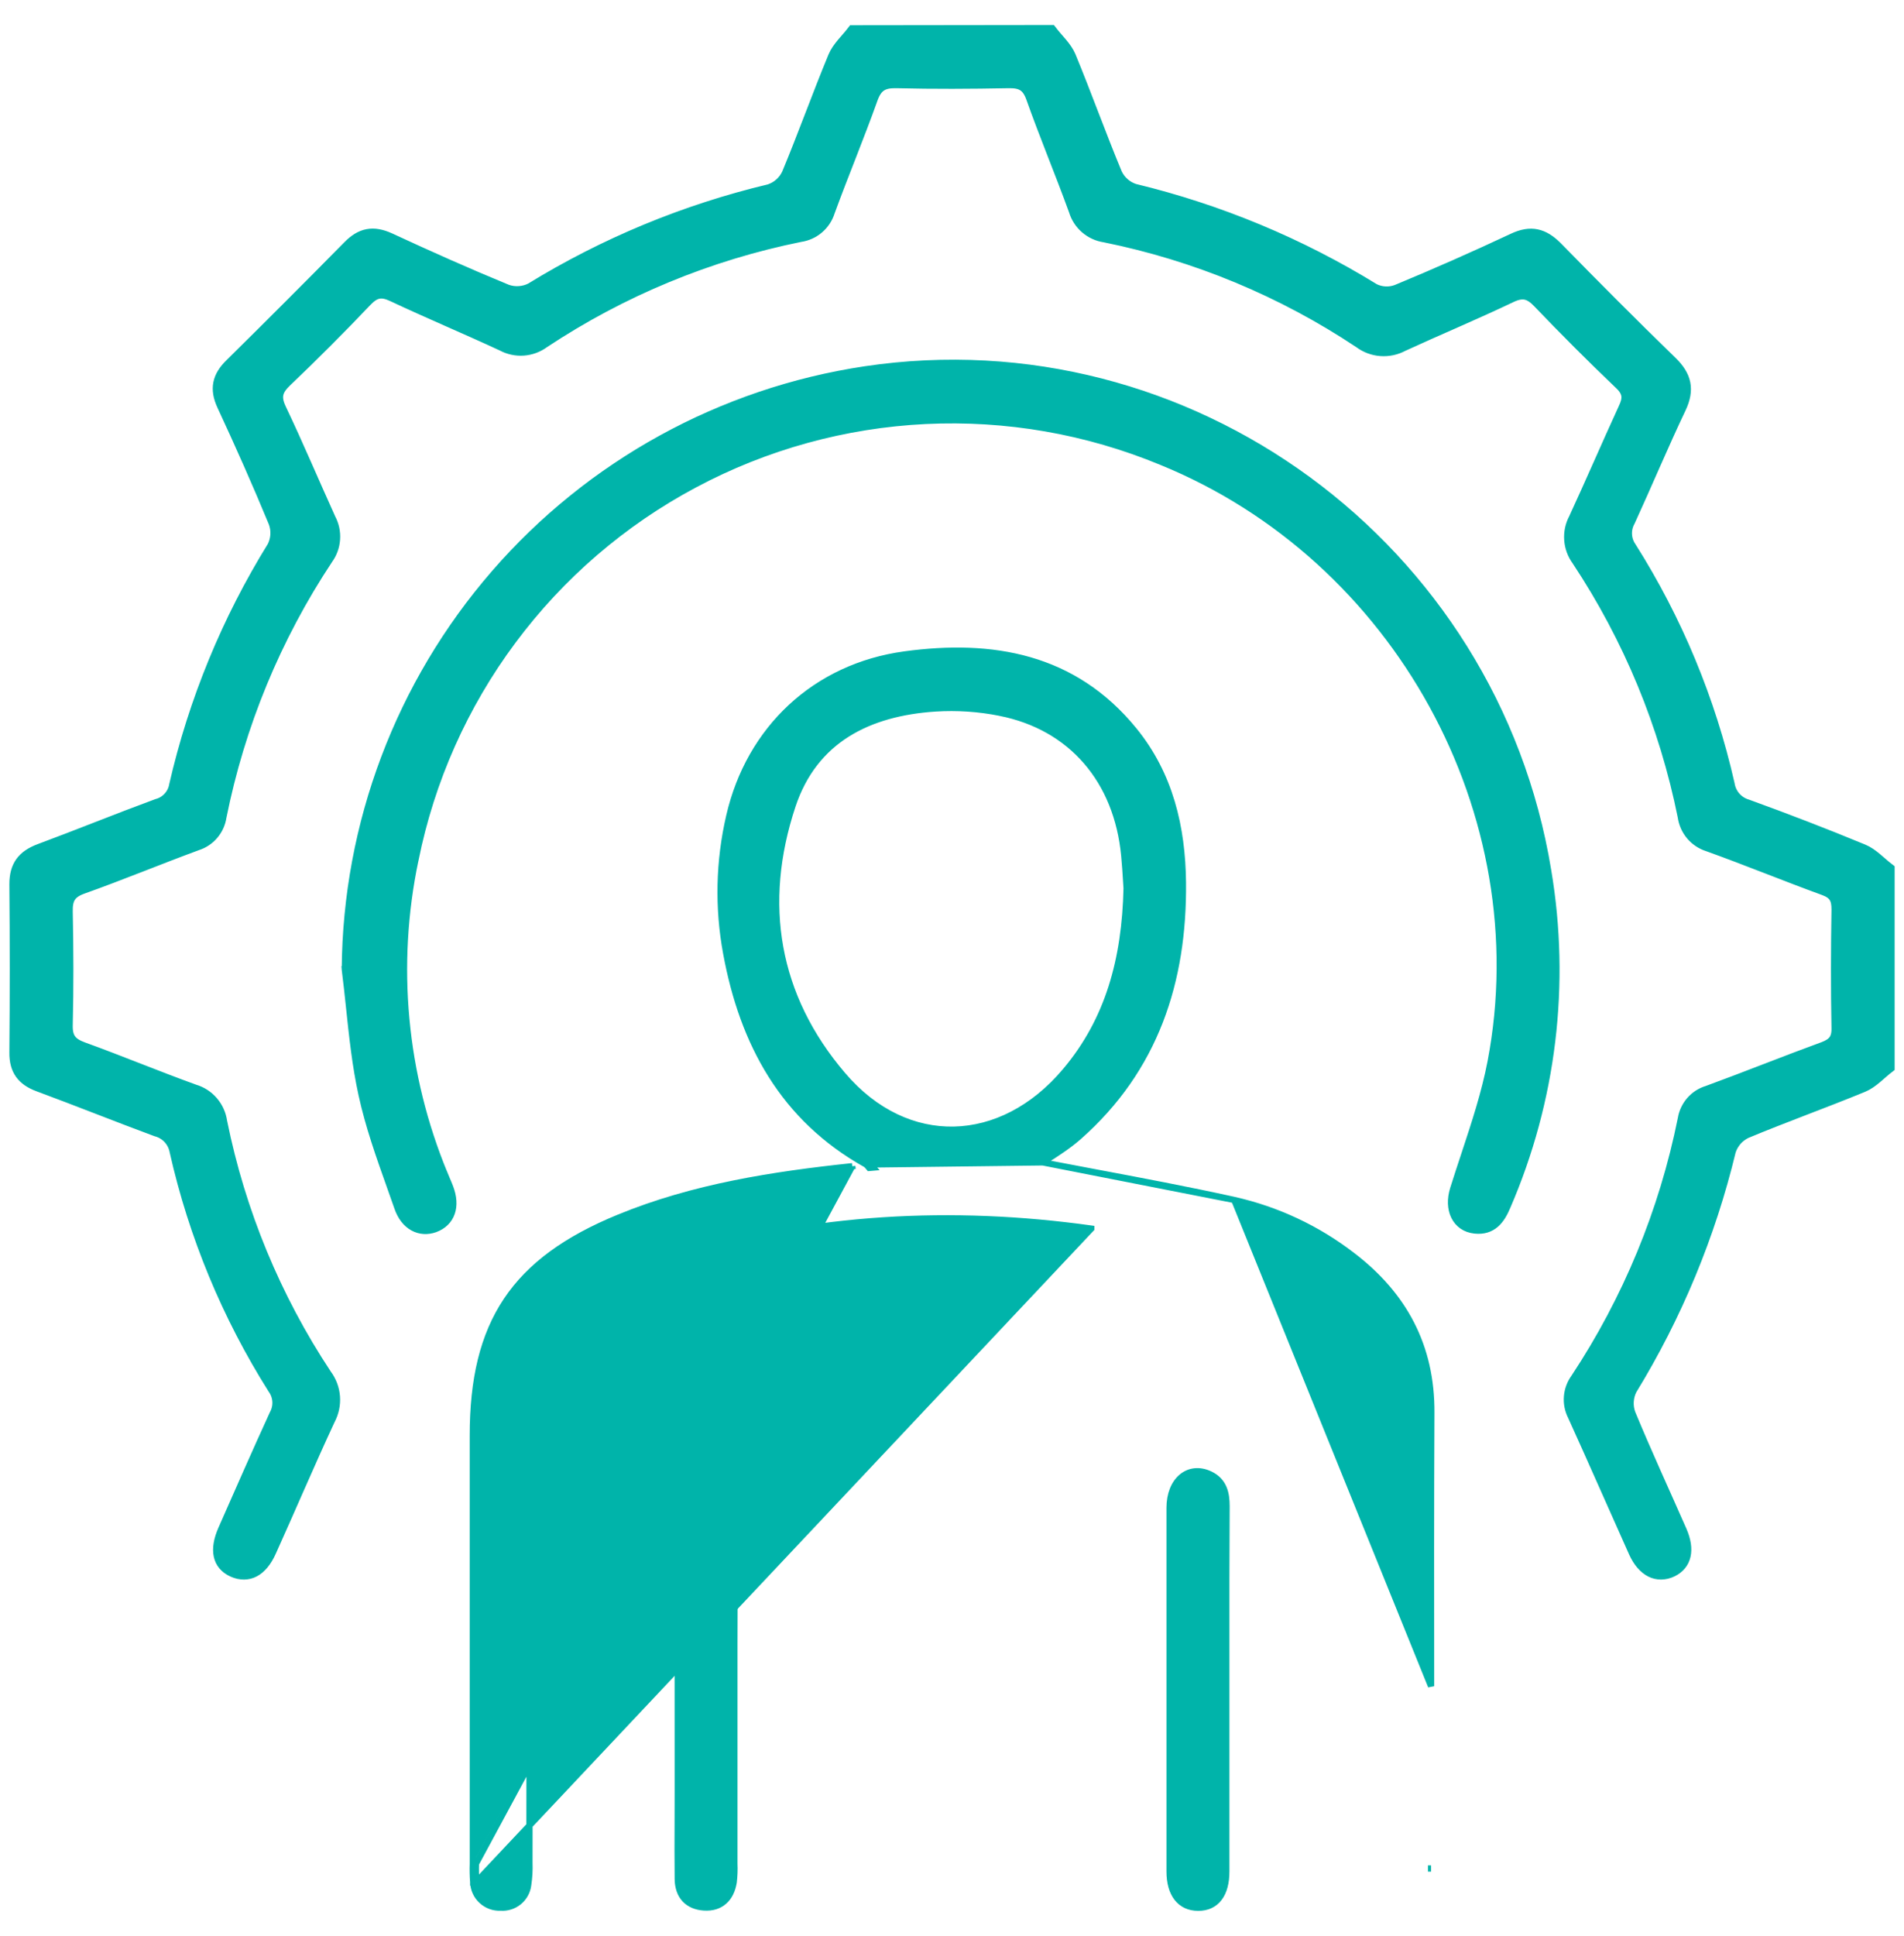 <svg width="61" height="62" viewBox="0 0 61 62" fill="none" xmlns="http://www.w3.org/2000/svg">
<mask id="path-1-outside-1_102_3542" maskUnits="userSpaceOnUse" x="-0.5" y="0" width="62" height="51" fill="black">
<rect fill="white" x="-0.5" width="62" height="51"/>
<path d="M33.665 1C33.87 1.27 34.145 1.513 34.272 1.817C34.784 3.058 35.237 4.325 35.753 5.567C35.81 5.689 35.891 5.797 35.992 5.886C36.092 5.975 36.21 6.042 36.337 6.084C39.05 6.739 41.643 7.818 44.02 9.281C44.134 9.336 44.258 9.368 44.385 9.373C44.512 9.379 44.638 9.359 44.757 9.314C46.014 8.793 47.261 8.243 48.497 7.663C49.043 7.409 49.435 7.506 49.855 7.922C51.069 9.163 52.294 10.394 53.539 11.602C53.997 12.047 54.097 12.472 53.821 13.058C53.252 14.255 52.741 15.477 52.189 16.681C52.114 16.815 52.078 16.966 52.086 17.119C52.094 17.272 52.145 17.419 52.233 17.544C53.704 19.87 54.767 22.431 55.375 25.116C55.4 25.276 55.469 25.425 55.576 25.547C55.683 25.668 55.823 25.756 55.978 25.8C57.228 26.254 58.458 26.727 59.681 27.233C59.986 27.358 60.228 27.633 60.5 27.84V34.168C60.228 34.376 59.986 34.652 59.681 34.779C58.439 35.291 57.17 35.743 55.931 36.26C55.81 36.319 55.701 36.401 55.612 36.502C55.524 36.604 55.456 36.722 55.414 36.851C54.764 39.548 53.695 42.127 52.246 44.493C52.185 44.614 52.15 44.747 52.142 44.883C52.134 45.019 52.154 45.154 52.2 45.282C52.722 46.543 53.294 47.782 53.844 49.032C54.106 49.632 54 50.087 53.566 50.301C53.097 50.527 52.647 50.301 52.375 49.699C51.721 48.241 51.08 46.776 50.421 45.324C50.327 45.142 50.287 44.937 50.303 44.733C50.319 44.529 50.392 44.333 50.513 44.168C52.185 41.64 53.353 38.812 53.95 35.84C53.983 35.638 54.072 35.449 54.207 35.294C54.341 35.14 54.517 35.027 54.713 34.968C55.963 34.511 57.186 34.016 58.43 33.562C58.742 33.443 58.884 33.29 58.877 32.927C58.852 31.658 58.856 30.388 58.877 29.119C58.877 28.776 58.781 28.601 58.447 28.477C57.197 28.021 55.975 27.518 54.73 27.071C54.526 27.007 54.344 26.887 54.206 26.724C54.068 26.561 53.979 26.362 53.949 26.15C53.359 23.216 52.205 20.424 50.55 17.93C50.412 17.742 50.329 17.518 50.313 17.285C50.296 17.052 50.346 16.819 50.457 16.613C50.997 15.446 51.502 14.269 52.043 13.092C52.199 12.769 52.199 12.549 51.911 12.281C51.022 11.431 50.151 10.562 49.3 9.672C49.016 9.375 48.788 9.308 48.399 9.494C47.255 10.041 46.084 10.527 44.935 11.056C44.721 11.171 44.478 11.222 44.236 11.204C43.993 11.186 43.761 11.099 43.566 10.953C41.089 9.304 38.314 8.152 35.397 7.563C35.175 7.531 34.967 7.436 34.798 7.29C34.628 7.144 34.504 6.952 34.44 6.738C34.001 5.528 33.503 4.341 33.072 3.128C32.926 2.716 32.708 2.616 32.301 2.625C31.111 2.648 29.919 2.655 28.728 2.625C28.291 2.614 28.073 2.734 27.922 3.161C27.489 4.373 26.992 5.561 26.55 6.769C26.487 6.973 26.367 7.154 26.205 7.292C26.043 7.431 25.844 7.52 25.633 7.55C22.7 8.142 19.909 9.296 17.415 10.95C17.227 11.089 17.003 11.172 16.77 11.189C16.537 11.205 16.303 11.155 16.098 11.044C14.931 10.502 13.743 10.005 12.578 9.458C12.217 9.288 11.998 9.339 11.723 9.627C10.889 10.504 10.034 11.361 9.156 12.197C8.862 12.478 8.784 12.703 8.971 13.097C9.526 14.261 10.026 15.45 10.559 16.625C10.665 16.823 10.712 17.047 10.696 17.27C10.681 17.494 10.602 17.708 10.47 17.889C8.807 20.398 7.648 23.206 7.057 26.157C7.027 26.359 6.94 26.549 6.807 26.705C6.674 26.861 6.5 26.976 6.304 27.038C5.078 27.489 3.872 27.991 2.64 28.429C2.233 28.574 2.122 28.785 2.131 29.194C2.156 30.405 2.161 31.618 2.131 32.827C2.119 33.26 2.278 33.437 2.666 33.576C3.856 34.007 5.026 34.496 6.218 34.926C6.442 34.992 6.642 35.12 6.794 35.297C6.947 35.474 7.045 35.69 7.078 35.921C7.662 38.816 8.801 41.572 10.431 44.035C10.583 44.237 10.674 44.478 10.693 44.73C10.712 44.981 10.658 45.233 10.539 45.456C9.89 46.852 9.289 48.268 8.654 49.674C8.375 50.299 7.948 50.521 7.473 50.31C6.998 50.099 6.904 49.635 7.182 49.002C7.726 47.771 8.265 46.538 8.826 45.315C8.9 45.181 8.934 45.029 8.925 44.877C8.915 44.724 8.863 44.578 8.773 44.454C7.302 42.123 6.24 39.558 5.633 36.869C5.604 36.709 5.53 36.56 5.42 36.44C5.309 36.321 5.166 36.236 5.008 36.196C3.745 35.727 2.498 35.227 1.237 34.76C0.73 34.572 0.495 34.26 0.5 33.708C0.516 31.912 0.516 30.115 0.5 28.318C0.5 27.741 0.737 27.425 1.269 27.224C2.531 26.755 3.769 26.25 5.037 25.783C5.185 25.745 5.318 25.665 5.421 25.552C5.524 25.44 5.593 25.301 5.618 25.15C6.239 22.448 7.301 19.867 8.76 17.51C8.82 17.389 8.854 17.258 8.862 17.123C8.869 16.989 8.849 16.855 8.803 16.728C8.282 15.467 7.728 14.219 7.151 12.978C6.907 12.455 6.995 12.066 7.403 11.671C8.671 10.421 9.928 9.164 11.173 7.9C11.57 7.494 11.954 7.416 12.482 7.658C13.72 8.231 14.968 8.788 16.232 9.308C16.359 9.353 16.493 9.372 16.628 9.363C16.762 9.355 16.893 9.32 17.013 9.26C19.378 7.808 21.958 6.741 24.657 6.097C24.785 6.055 24.903 5.987 25.004 5.897C25.105 5.807 25.187 5.698 25.244 5.575C25.761 4.333 26.213 3.066 26.727 1.825C26.853 1.522 27.128 1.278 27.334 1.008L33.665 1Z"/>
</mask>
<path d="M33.665 1C33.87 1.27 34.145 1.513 34.272 1.817C34.784 3.058 35.237 4.325 35.753 5.567C35.81 5.689 35.891 5.797 35.992 5.886C36.092 5.975 36.21 6.042 36.337 6.084C39.05 6.739 41.643 7.818 44.02 9.281C44.134 9.336 44.258 9.368 44.385 9.373C44.512 9.379 44.638 9.359 44.757 9.314C46.014 8.793 47.261 8.243 48.497 7.663C49.043 7.409 49.435 7.506 49.855 7.922C51.069 9.163 52.294 10.394 53.539 11.602C53.997 12.047 54.097 12.472 53.821 13.058C53.252 14.255 52.741 15.477 52.189 16.681C52.114 16.815 52.078 16.966 52.086 17.119C52.094 17.272 52.145 17.419 52.233 17.544C53.704 19.87 54.767 22.431 55.375 25.116C55.4 25.276 55.469 25.425 55.576 25.547C55.683 25.668 55.823 25.756 55.978 25.8C57.228 26.254 58.458 26.727 59.681 27.233C59.986 27.358 60.228 27.633 60.5 27.84V34.168C60.228 34.376 59.986 34.652 59.681 34.779C58.439 35.291 57.17 35.743 55.931 36.26C55.81 36.319 55.701 36.401 55.612 36.502C55.524 36.604 55.456 36.722 55.414 36.851C54.764 39.548 53.695 42.127 52.246 44.493C52.185 44.614 52.15 44.747 52.142 44.883C52.134 45.019 52.154 45.154 52.2 45.282C52.722 46.543 53.294 47.782 53.844 49.032C54.106 49.632 54 50.087 53.566 50.301C53.097 50.527 52.647 50.301 52.375 49.699C51.721 48.241 51.08 46.776 50.421 45.324C50.327 45.142 50.287 44.937 50.303 44.733C50.319 44.529 50.392 44.333 50.513 44.168C52.185 41.64 53.353 38.812 53.95 35.84C53.983 35.638 54.072 35.449 54.207 35.294C54.341 35.14 54.517 35.027 54.713 34.968C55.963 34.511 57.186 34.016 58.43 33.562C58.742 33.443 58.884 33.29 58.877 32.927C58.852 31.658 58.856 30.388 58.877 29.119C58.877 28.776 58.781 28.601 58.447 28.477C57.197 28.021 55.975 27.518 54.73 27.071C54.526 27.007 54.344 26.887 54.206 26.724C54.068 26.561 53.979 26.362 53.949 26.15C53.359 23.216 52.205 20.424 50.55 17.93C50.412 17.742 50.329 17.518 50.313 17.285C50.296 17.052 50.346 16.819 50.457 16.613C50.997 15.446 51.502 14.269 52.043 13.092C52.199 12.769 52.199 12.549 51.911 12.281C51.022 11.431 50.151 10.562 49.3 9.672C49.016 9.375 48.788 9.308 48.399 9.494C47.255 10.041 46.084 10.527 44.935 11.056C44.721 11.171 44.478 11.222 44.236 11.204C43.993 11.186 43.761 11.099 43.566 10.953C41.089 9.304 38.314 8.152 35.397 7.563C35.175 7.531 34.967 7.436 34.798 7.29C34.628 7.144 34.504 6.952 34.44 6.738C34.001 5.528 33.503 4.341 33.072 3.128C32.926 2.716 32.708 2.616 32.301 2.625C31.111 2.648 29.919 2.655 28.728 2.625C28.291 2.614 28.073 2.734 27.922 3.161C27.489 4.373 26.992 5.561 26.55 6.769C26.487 6.973 26.367 7.154 26.205 7.292C26.043 7.431 25.844 7.52 25.633 7.55C22.7 8.142 19.909 9.296 17.415 10.95C17.227 11.089 17.003 11.172 16.77 11.189C16.537 11.205 16.303 11.155 16.098 11.044C14.931 10.502 13.743 10.005 12.578 9.458C12.217 9.288 11.998 9.339 11.723 9.627C10.889 10.504 10.034 11.361 9.156 12.197C8.862 12.478 8.784 12.703 8.971 13.097C9.526 14.261 10.026 15.45 10.559 16.625C10.665 16.823 10.712 17.047 10.696 17.27C10.681 17.494 10.602 17.708 10.47 17.889C8.807 20.398 7.648 23.206 7.057 26.157C7.027 26.359 6.94 26.549 6.807 26.705C6.674 26.861 6.5 26.976 6.304 27.038C5.078 27.489 3.872 27.991 2.64 28.429C2.233 28.574 2.122 28.785 2.131 29.194C2.156 30.405 2.161 31.618 2.131 32.827C2.119 33.26 2.278 33.437 2.666 33.576C3.856 34.007 5.026 34.496 6.218 34.926C6.442 34.992 6.642 35.12 6.794 35.297C6.947 35.474 7.045 35.69 7.078 35.921C7.662 38.816 8.801 41.572 10.431 44.035C10.583 44.237 10.674 44.478 10.693 44.73C10.712 44.981 10.658 45.233 10.539 45.456C9.89 46.852 9.289 48.268 8.654 49.674C8.375 50.299 7.948 50.521 7.473 50.31C6.998 50.099 6.904 49.635 7.182 49.002C7.726 47.771 8.265 46.538 8.826 45.315C8.9 45.181 8.934 45.029 8.925 44.877C8.915 44.724 8.863 44.578 8.773 44.454C7.302 42.123 6.24 39.558 5.633 36.869C5.604 36.709 5.53 36.56 5.42 36.44C5.309 36.321 5.166 36.236 5.008 36.196C3.745 35.727 2.498 35.227 1.237 34.76C0.73 34.572 0.495 34.26 0.5 33.708C0.516 31.912 0.516 30.115 0.5 28.318C0.5 27.741 0.737 27.425 1.269 27.224C2.531 26.755 3.769 26.25 5.037 25.783C5.185 25.745 5.318 25.665 5.421 25.552C5.524 25.44 5.593 25.301 5.618 25.15C6.239 22.448 7.301 19.867 8.76 17.51C8.82 17.389 8.854 17.258 8.862 17.123C8.869 16.989 8.849 16.855 8.803 16.728C8.282 15.467 7.728 14.219 7.151 12.978C6.907 12.455 6.995 12.066 7.403 11.671C8.671 10.421 9.928 9.164 11.173 7.9C11.57 7.494 11.954 7.416 12.482 7.658C13.72 8.231 14.968 8.788 16.232 9.308C16.359 9.353 16.493 9.372 16.628 9.363C16.762 9.355 16.893 9.32 17.013 9.26C19.378 7.808 21.958 6.741 24.657 6.097C24.785 6.055 24.903 5.987 25.004 5.897C25.105 5.807 25.187 5.698 25.244 5.575C25.761 4.333 26.213 3.066 26.727 1.825C26.853 1.522 27.128 1.278 27.334 1.008L33.665 1Z" fill="#00B4AA"/>
<path d="M33.665 1C33.87 1.27 34.145 1.513 34.272 1.817C34.784 3.058 35.237 4.325 35.753 5.567C35.81 5.689 35.891 5.797 35.992 5.886C36.092 5.975 36.21 6.042 36.337 6.084C39.05 6.739 41.643 7.818 44.02 9.281C44.134 9.336 44.258 9.368 44.385 9.373C44.512 9.379 44.638 9.359 44.757 9.314C46.014 8.793 47.261 8.243 48.497 7.663C49.043 7.409 49.435 7.506 49.855 7.922C51.069 9.163 52.294 10.394 53.539 11.602C53.997 12.047 54.097 12.472 53.821 13.058C53.252 14.255 52.741 15.477 52.189 16.681C52.114 16.815 52.078 16.966 52.086 17.119C52.094 17.272 52.145 17.419 52.233 17.544C53.704 19.87 54.767 22.431 55.375 25.116C55.4 25.276 55.469 25.425 55.576 25.547C55.683 25.668 55.823 25.756 55.978 25.8C57.228 26.254 58.458 26.727 59.681 27.233C59.986 27.358 60.228 27.633 60.5 27.84V34.168C60.228 34.376 59.986 34.652 59.681 34.779C58.439 35.291 57.17 35.743 55.931 36.26C55.81 36.319 55.701 36.401 55.612 36.502C55.524 36.604 55.456 36.722 55.414 36.851C54.764 39.548 53.695 42.127 52.246 44.493C52.185 44.614 52.15 44.747 52.142 44.883C52.134 45.019 52.154 45.154 52.2 45.282C52.722 46.543 53.294 47.782 53.844 49.032C54.106 49.632 54 50.087 53.566 50.301C53.097 50.527 52.647 50.301 52.375 49.699C51.721 48.241 51.08 46.776 50.421 45.324C50.327 45.142 50.287 44.937 50.303 44.733C50.319 44.529 50.392 44.333 50.513 44.168C52.185 41.64 53.353 38.812 53.95 35.84C53.983 35.638 54.072 35.449 54.207 35.294C54.341 35.14 54.517 35.027 54.713 34.968C55.963 34.511 57.186 34.016 58.43 33.562C58.742 33.443 58.884 33.29 58.877 32.927C58.852 31.658 58.856 30.388 58.877 29.119C58.877 28.776 58.781 28.601 58.447 28.477C57.197 28.021 55.975 27.518 54.73 27.071C54.526 27.007 54.344 26.887 54.206 26.724C54.068 26.561 53.979 26.362 53.949 26.15C53.359 23.216 52.205 20.424 50.55 17.93C50.412 17.742 50.329 17.518 50.313 17.285C50.296 17.052 50.346 16.819 50.457 16.613C50.997 15.446 51.502 14.269 52.043 13.092C52.199 12.769 52.199 12.549 51.911 12.281C51.022 11.431 50.151 10.562 49.3 9.672C49.016 9.375 48.788 9.308 48.399 9.494C47.255 10.041 46.084 10.527 44.935 11.056C44.721 11.171 44.478 11.222 44.236 11.204C43.993 11.186 43.761 11.099 43.566 10.953C41.089 9.304 38.314 8.152 35.397 7.563C35.175 7.531 34.967 7.436 34.798 7.29C34.628 7.144 34.504 6.952 34.44 6.738C34.001 5.528 33.503 4.341 33.072 3.128C32.926 2.716 32.708 2.616 32.301 2.625C31.111 2.648 29.919 2.655 28.728 2.625C28.291 2.614 28.073 2.734 27.922 3.161C27.489 4.373 26.992 5.561 26.55 6.769C26.487 6.973 26.367 7.154 26.205 7.292C26.043 7.431 25.844 7.52 25.633 7.55C22.7 8.142 19.909 9.296 17.415 10.95C17.227 11.089 17.003 11.172 16.77 11.189C16.537 11.205 16.303 11.155 16.098 11.044C14.931 10.502 13.743 10.005 12.578 9.458C12.217 9.288 11.998 9.339 11.723 9.627C10.889 10.504 10.034 11.361 9.156 12.197C8.862 12.478 8.784 12.703 8.971 13.097C9.526 14.261 10.026 15.45 10.559 16.625C10.665 16.823 10.712 17.047 10.696 17.27C10.681 17.494 10.602 17.708 10.47 17.889C8.807 20.398 7.648 23.206 7.057 26.157C7.027 26.359 6.94 26.549 6.807 26.705C6.674 26.861 6.5 26.976 6.304 27.038C5.078 27.489 3.872 27.991 2.64 28.429C2.233 28.574 2.122 28.785 2.131 29.194C2.156 30.405 2.161 31.618 2.131 32.827C2.119 33.26 2.278 33.437 2.666 33.576C3.856 34.007 5.026 34.496 6.218 34.926C6.442 34.992 6.642 35.12 6.794 35.297C6.947 35.474 7.045 35.69 7.078 35.921C7.662 38.816 8.801 41.572 10.431 44.035C10.583 44.237 10.674 44.478 10.693 44.73C10.712 44.981 10.658 45.233 10.539 45.456C9.89 46.852 9.289 48.268 8.654 49.674C8.375 50.299 7.948 50.521 7.473 50.31C6.998 50.099 6.904 49.635 7.182 49.002C7.726 47.771 8.265 46.538 8.826 45.315C8.9 45.181 8.934 45.029 8.925 44.877C8.915 44.724 8.863 44.578 8.773 44.454C7.302 42.123 6.24 39.558 5.633 36.869C5.604 36.709 5.53 36.56 5.42 36.44C5.309 36.321 5.166 36.236 5.008 36.196C3.745 35.727 2.498 35.227 1.237 34.76C0.73 34.572 0.495 34.26 0.5 33.708C0.516 31.912 0.516 30.115 0.5 28.318C0.5 27.741 0.737 27.425 1.269 27.224C2.531 26.755 3.769 26.25 5.037 25.783C5.185 25.745 5.318 25.665 5.421 25.552C5.524 25.44 5.593 25.301 5.618 25.15C6.239 22.448 7.301 19.867 8.76 17.51C8.82 17.389 8.854 17.258 8.862 17.123C8.869 16.989 8.849 16.855 8.803 16.728C8.282 15.467 7.728 14.219 7.151 12.978C6.907 12.455 6.995 12.066 7.403 11.671C8.671 10.421 9.928 9.164 11.173 7.9C11.57 7.494 11.954 7.416 12.482 7.658C13.72 8.231 14.968 8.788 16.232 9.308C16.359 9.353 16.493 9.372 16.628 9.363C16.762 9.355 16.893 9.32 17.013 9.26C19.378 7.808 21.958 6.741 24.657 6.097C24.785 6.055 24.903 5.987 25.004 5.897C25.105 5.807 25.187 5.698 25.244 5.575C25.761 4.333 26.213 3.066 26.727 1.825C26.853 1.522 27.128 1.278 27.334 1.008L33.665 1Z" stroke="#00B4AA" stroke-width="0.4" mask="url(#path-1-outside-1_102_3542)"/>
<path d="M39.543 38.429L39.543 38.43C40.915 38.739 42.203 39.343 43.318 40.201C44.98 41.468 45.871 43.113 45.857 45.25M39.543 38.429L45.849 54.002C45.846 51.084 45.843 48.167 45.857 45.25M39.543 38.429C38.039 38.098 36.522 37.813 35.021 37.531C34.48 37.429 33.942 37.328 33.407 37.225M39.543 38.429L33.407 37.225M45.857 45.25L45.757 45.249L45.857 45.25C45.857 45.25 45.857 45.25 45.857 45.25ZM15.16 60.275C15.164 60.386 15.189 60.496 15.235 60.598C15.281 60.7 15.348 60.793 15.431 60.869C15.513 60.945 15.61 61.004 15.716 61.043C15.82 61.08 15.93 61.097 16.04 61.092C16.251 61.107 16.46 61.04 16.624 60.906C16.789 60.77 16.896 60.576 16.922 60.364C16.957 60.128 16.971 59.888 16.962 59.649C16.962 58.459 16.964 57.269 16.966 56.078C16.973 52.505 16.979 48.93 16.951 45.355L16.951 45.354C16.934 43.675 17.608 42.413 18.973 41.554L18.974 41.553C19.831 41 20.759 40.564 21.733 40.257C26.066 38.963 30.493 38.723 34.962 39.346L34.962 39.347L15.26 60.27M15.16 60.275C15.16 60.274 15.16 60.273 15.16 60.272L15.26 60.27M15.16 60.275C15.16 60.276 15.16 60.277 15.16 60.278L15.26 60.27M15.16 60.275C15.145 60.078 15.141 59.88 15.148 59.682M15.26 60.27C15.245 60.075 15.241 59.879 15.248 59.684M15.148 59.682V59.684H15.248M15.148 59.682V45.971C15.148 44.177 15.474 42.775 16.227 41.648C16.98 40.521 18.152 39.681 19.819 38.996C22.22 38.009 24.756 37.619 27.305 37.348M15.148 59.682C15.148 59.681 15.148 59.681 15.148 59.68L15.248 59.684M15.248 59.684L27.305 37.348M33.407 37.225C33.462 37.189 33.518 37.153 33.575 37.115C33.893 36.91 34.248 36.68 34.56 36.405L34.56 36.405C37.011 34.241 37.929 31.434 37.898 28.262V28.262C37.879 26.488 37.483 24.801 36.33 23.387C34.401 21.022 31.793 20.578 28.983 20.959L28.983 20.959C26.122 21.348 24.007 23.343 23.365 26.134C23.029 27.579 22.996 29.079 23.268 30.537C23.798 33.406 25.088 35.808 27.749 37.294M33.407 37.225L27.749 37.294M27.749 37.294C27.748 37.293 27.748 37.293 27.748 37.293L27.799 37.207L27.75 37.294C27.749 37.294 27.749 37.294 27.749 37.294ZM27.305 37.348C27.305 37.348 27.305 37.348 27.305 37.348L27.316 37.447L27.305 37.348ZM45.849 59.839C45.849 59.839 45.849 59.839 45.849 59.839H45.749L45.849 59.839ZM27.848 37.404C27.887 37.401 27.929 37.398 27.972 37.394C27.941 37.36 27.916 37.33 27.895 37.304C27.894 37.303 27.893 37.302 27.892 37.3C27.849 37.304 27.808 37.307 27.768 37.31C27.775 37.317 27.784 37.327 27.796 37.34C27.802 37.347 27.808 37.356 27.816 37.365C27.826 37.377 27.836 37.39 27.848 37.404ZM36.092 28.423L36.094 28.453C36.042 30.709 35.518 32.66 34.134 34.3L34.134 34.3C33.108 35.519 31.836 36.149 30.57 36.178C29.304 36.208 28.03 35.638 27 34.429L27 34.429C24.844 31.904 24.351 28.937 25.39 25.804C25.743 24.744 26.354 24.002 27.14 23.506C27.928 23.01 28.898 22.757 29.97 22.688C30.662 22.644 31.357 22.691 32.036 22.826L32.037 22.827C34.323 23.278 35.791 24.991 36.019 27.402L36.019 27.402C36.046 27.679 36.063 27.956 36.077 28.183C36.082 28.272 36.087 28.353 36.092 28.423ZM41.015 40.801L40.972 40.891C40.972 40.891 40.972 40.891 40.972 40.891L41.015 40.801Z" fill="#00B4AA" stroke="#00B4AA" stroke-width="0.2"/>
<path d="M11.048 31.039L11.047 31.039L11.048 31.052C11.099 31.45 11.141 31.851 11.184 32.254C11.283 33.191 11.383 34.135 11.584 35.053C11.803 36.06 12.152 37.042 12.498 38.014C12.577 38.236 12.656 38.457 12.733 38.679C12.837 38.981 13.012 39.199 13.229 39.318C13.447 39.438 13.698 39.452 13.942 39.365L13.943 39.365C14.207 39.266 14.391 39.086 14.474 38.845C14.557 38.607 14.537 38.323 14.422 38.021L14.422 38.021C14.388 37.932 14.35 37.842 14.312 37.754C14.288 37.697 14.264 37.641 14.242 37.586L14.241 37.586C12.927 34.406 12.602 30.904 13.309 27.537L13.31 27.536C13.821 24.997 14.887 22.603 16.434 20.525C17.98 18.448 19.967 16.738 22.253 15.521C24.538 14.302 27.065 13.606 29.651 13.48C32.238 13.355 34.82 13.804 37.213 14.796L37.213 14.796C44.746 17.867 49.273 26.068 47.757 34.002C47.565 35.004 47.242 35.98 46.917 36.963C46.795 37.332 46.672 37.702 46.556 38.074L46.556 38.074C46.456 38.397 46.466 38.71 46.586 38.956C46.707 39.205 46.936 39.374 47.248 39.406C47.533 39.436 47.751 39.361 47.922 39.213C48.089 39.069 48.202 38.862 48.295 38.641C49.761 35.252 50.213 31.51 49.597 27.868C47.887 17.451 38.098 10.282 27.715 11.829L27.715 11.829C23.104 12.52 18.891 14.835 15.835 18.357C12.779 21.879 11.082 26.376 11.048 31.039Z" fill="#00B4AA" stroke="#00B4AA" stroke-width="0.2"/>
<path d="M21.713 54.096L21.713 54.096L21.714 57.313C21.714 57.313 21.714 57.313 21.714 57.313C21.714 57.631 21.713 57.949 21.712 58.267C21.709 58.904 21.707 59.543 21.714 60.18L21.714 60.18C21.718 60.44 21.791 60.661 21.939 60.821C22.087 60.982 22.3 61.071 22.56 61.087C22.821 61.103 23.04 61.034 23.203 60.888C23.366 60.744 23.463 60.533 23.505 60.283L23.505 60.283L23.506 60.278C23.529 60.08 23.537 59.881 23.528 59.682V52.663C23.528 52.282 23.53 51.9 23.531 51.517C23.535 50.456 23.539 49.394 23.513 48.333L23.513 48.333C23.504 47.971 23.371 47.623 23.137 47.347L23.137 47.347L23.134 47.344C23.084 47.289 23.012 47.251 22.939 47.225C22.864 47.198 22.779 47.181 22.695 47.173C22.61 47.165 22.523 47.166 22.443 47.178C22.365 47.189 22.286 47.212 22.224 47.254L22.224 47.254L22.22 47.257C22.083 47.359 21.97 47.489 21.886 47.638C21.802 47.786 21.75 47.951 21.733 48.121L21.733 48.121L21.733 48.129C21.705 49.655 21.708 51.183 21.711 52.709C21.712 53.172 21.713 53.634 21.713 54.096Z" fill="#00B4AA" stroke="#00B4AA" stroke-width="0.2"/>
<path d="M38.77 47.215L38.77 47.215C38.432 47.054 38.1 47.095 37.855 47.302C37.614 47.506 37.471 47.857 37.471 48.29V48.313V48.335V48.358V48.381V48.404V48.426V48.449V48.472V48.495V48.517V48.54V48.563V48.585V48.608V48.631V48.654V48.676V48.699V48.722V48.745V48.767V48.79V48.813V48.836V48.858V48.881V48.904V48.926V48.949V48.972V48.995V49.017V49.04V49.063V49.086V49.108V49.131V49.154V49.176V49.199V49.222V49.245V49.267V49.29V49.313V49.336V49.358V49.381V49.404V49.427V49.449V49.472V49.495V49.518V49.54V49.563V49.586V49.608V49.631V49.654V49.677V49.7V49.722V49.745V49.768V49.79V49.813V49.836V49.859V49.881V49.904V49.927V49.95V49.972V49.995V50.018V50.041V50.063V50.086V50.109V50.131V50.154V50.177V50.2V50.222V50.245V50.268V50.291V50.313V50.336V50.359V50.382V50.404V50.427V50.45V50.472V50.495V50.518V50.541V50.563V50.586V50.609V50.632V50.654V50.677V50.7V50.723V50.745V50.768V50.791V50.813V50.836V50.859V50.882V50.904V50.927V50.95V50.973V50.995V51.018V51.041V51.064V51.086V51.109V51.132V51.155V51.177V51.2V51.223V51.245V51.268V51.291V51.314V51.336V51.359V51.382V51.405V51.427V51.45V51.473V51.496V51.518V51.541V51.564V51.587V51.609V51.632V51.655V51.678V51.7V51.723V51.746V51.768V51.791V51.814V51.837V51.859V51.882V51.905V51.928V51.95V51.973V51.996V52.019V52.041V52.064V52.087V52.109V52.132V52.155V52.178V52.2V52.223V52.246V52.269V52.291V52.314V52.337V52.36V52.382V52.405V52.428V52.45V52.473V52.496V52.519V52.541V52.564V52.587V52.61V52.632V52.655V52.678V52.701V52.723V52.746V52.769V52.792V52.814V52.837V52.86V52.883V52.905V52.928V52.951V52.973V52.996V53.019V53.042V53.064V53.087V53.11V53.133V53.155V53.178V53.201V53.224V53.246V53.269V53.292V53.315V53.337V53.36V53.383V53.405V53.428V53.451V53.474V53.496V53.519V53.542V53.565V53.587V53.61V53.633V53.656V53.678V53.701V53.724V53.746V53.769V53.792V53.815V53.837V53.86V53.883V53.906V53.928V53.951V53.974V53.997V54.019V54.042V54.065V54.087V54.11V54.133V54.156V54.178V54.201V54.224V54.247V54.269V54.292V54.315V54.338V54.36V54.383V54.406V54.428V54.451V54.474V54.497V54.52V54.542V54.565V54.588V54.61V54.633V54.656V54.679V54.701V54.724V54.747V54.77V54.792V54.815V54.838V54.861V54.883V54.906V54.929V54.952V54.974V54.997V55.02V55.042V55.065V55.088V55.111V55.133V55.156V55.179V55.202V55.224V55.247V55.27V55.292V55.315V55.338V55.361V55.383V55.406V55.429V55.452V55.474V55.497V55.52V55.543V55.565V55.588V55.611V55.634V55.656V55.679V55.702V55.724V55.747V55.77V55.793V55.815V55.838V55.861V55.884V55.906V55.929V55.952V55.975V55.997V56.02V56.043V56.066V56.088V56.111V56.134V56.157V56.179V56.202V56.225V56.247V56.27V56.293V56.316V56.338V56.361V56.384V56.407V56.429V56.452V56.475V56.498V56.52V56.543V56.566V56.589V56.611V56.634V56.657V56.679V56.702V56.725V56.748V56.77V56.793V56.816V56.839V56.861V56.884V56.907V56.929V56.952V56.975V56.998V57.02V57.043V57.066V57.089V57.111V57.134V57.157V57.18V57.202V57.225V57.248V57.27V57.293V57.316V57.339V57.361V57.384V57.407V57.43V57.452V57.475V57.498V57.521V57.543V57.566V57.589V57.612V57.634V57.657V57.68V57.703V57.725V57.748V57.771V57.794V57.816V57.839V57.862V57.884V57.907V57.93V57.953V57.975V57.998V58.021V58.044V58.066V58.089V58.112V58.135V58.157V58.18V58.203V58.225V58.248V58.271V58.294V58.316V58.339V58.362V58.385V58.407V58.43V58.453V58.475V58.498V58.521V58.544V58.566V58.589V58.612V58.635V58.657V58.68V58.703V58.726V58.748V58.771V58.794V58.817V58.839V58.862V58.885V58.907V58.93V58.953V58.976V58.998V59.021V59.044V59.067V59.089V59.112V59.135V59.158V59.18V59.203V59.226V59.249V59.271V59.294V59.317V59.34V59.362V59.385V59.408V59.431V59.453V59.476V59.499V59.521V59.544V59.567V59.59V59.612V59.635V59.658V59.681V59.703V59.726V59.749V59.772V59.794V59.817V59.84V59.862V59.885V59.908V59.931C37.471 60.286 37.55 60.577 37.708 60.781C37.868 60.989 38.103 61.095 38.386 61.096C38.67 61.097 38.902 60.992 39.059 60.784C39.214 60.58 39.288 60.289 39.288 59.932V59.921V59.91V59.898V59.887V59.876V59.864V59.853V59.842V59.83V59.819V59.808V59.796V59.785V59.774V59.763V59.751V59.74V59.728V59.717V59.706V59.695V59.683V59.672V59.661V59.649V59.638V59.627V59.615V59.604V59.593V59.581V59.57V59.559V59.547V59.536V59.525V59.514V59.502V59.491V59.48V59.468V59.457V59.446V59.434V59.423V59.412V59.4V59.389V59.378V59.366V59.355V59.344V59.333V59.321V59.31V59.299V59.287V59.276V59.265V59.253V59.242V59.231V59.219V59.208V59.197V59.185V59.174V59.163V59.151V59.14V59.129V59.117V59.106V59.095V59.084V59.072V59.061V59.05V59.038V59.027V59.016V59.004V58.993V58.982V58.97V58.959V58.948V58.937V58.925V58.914V58.903V58.891V58.88V58.869V58.857V58.846V58.835V58.823V58.812V58.801V58.789V58.778V58.767V58.755V58.744V58.733V58.721V58.71V58.699V58.688V58.676V58.665V58.654V58.642V58.631V58.62V58.608V58.597V58.586V58.575V58.563V58.552V58.541V58.529V58.518V58.507V58.495V58.484V58.473V58.461V58.45V58.439V58.427V58.416V58.405V58.393V58.382V58.371V58.359V58.348V58.337V58.326V58.314V58.303V58.292V58.28V58.269V58.258V58.246V58.235V58.224V58.212V58.201V58.19V58.178V58.167V58.156V58.145V58.133V58.122V58.111V58.099V58.088V58.077V58.065V58.054V58.043V58.031V58.02V58.009V57.998V57.986V57.975V57.964V57.952V57.941V57.93V57.918V57.907V57.896V57.884V57.873V57.862V57.85V57.839V57.828V57.816V57.805V57.794V57.783V57.771V57.76V57.749V57.737V57.726V57.715V57.703V57.692V57.681V57.669V57.658V57.647V57.636V57.624V57.613V57.602V57.59V57.579V57.568V57.556V57.545V57.534V57.522V57.511V57.5V57.489V57.477V57.466V57.455V57.443V57.432V57.421V57.409V57.398V57.387V57.375V57.364V57.353V57.342V57.33V57.319V57.307V57.296V57.285V57.274V57.262V57.251V57.24V57.228V57.217V57.206V57.194V57.183V57.172V57.16V57.149V57.138V57.127V57.115V57.104V57.093V57.081V57.07V57.059V57.047V57.036V57.025V57.014V57.002V56.991V56.98V56.968V56.957V56.946V56.934V56.923V56.912V56.9V56.889V56.878V56.866V56.855V56.844V56.833V56.821V56.81V56.799V56.787V56.776V56.765V56.753V56.742V56.731V56.719V56.708V56.697V56.685V56.674V56.663V56.651V56.64V56.629V56.618V56.606V56.595V56.584V56.572V56.561V56.55V56.538V56.527V56.516V56.505V56.493V56.482V56.471V56.459V56.448V56.437V56.425V56.414V56.403V56.391V56.38V56.369V56.358V56.346V56.335V56.324V56.312V56.301V56.29V56.278V56.267V56.256V56.244V56.233V56.222V56.211V56.199V56.188V56.177V56.165V56.154V56.143V56.131V56.12V56.109V56.097V56.086V56.075V56.063V56.052V56.041V56.03V56.018V56.007V55.996V55.984V55.973V55.962V55.95V55.939V55.928V55.916V55.905V55.894V55.883V55.871V55.86V55.849V55.837V55.826V55.815V55.803V55.792V55.781V55.77V55.758V55.747V55.736V55.724V55.713V55.702V55.69V55.679V55.668V55.656V55.645V55.634V55.623V55.611V55.6V55.589V55.577V55.566V55.555V55.543V55.532V55.521V55.509V55.498V55.487V55.475V55.464V55.453V55.442V55.43V55.419V55.408V55.396V55.385V55.374V55.362V55.351V55.34V55.328V55.317V55.306V55.295V55.283V55.272V55.261V55.249V55.238V55.227V55.215V55.204V55.193V55.182V55.17V55.159V55.148V55.136V55.125V55.114V55.102V55.091V55.08V55.069V55.057V55.046V55.035V55.023V55.012V55.001V54.989V54.978V54.967V54.955V54.944V54.933V54.922V54.91V54.899V54.888V54.876V54.865V54.854V54.842V54.831V54.82V54.809V54.797V54.786V54.775V54.763V54.752V54.741V54.729V54.718V54.707V54.695V54.684V54.673V54.661V54.65V54.639V54.628V54.616V54.605V54.594V54.582V54.571V54.56V54.548V54.537V54.526V54.514V54.503V54.492V54.481V54.469V54.458V54.447V54.435V54.424V54.413V54.401V54.39V54.379V54.368V54.356V54.345V54.334V54.322V54.311V54.3V54.288V54.277V54.266V54.255V54.243V54.232V54.221V54.209V54.198V54.187V54.175V54.164V54.153V54.142C39.288 53.72 39.288 53.298 39.288 52.876C39.287 51.328 39.286 49.781 39.296 48.234H39.296V48.234C39.296 48.029 39.276 47.828 39.199 47.65C39.121 47.469 38.987 47.319 38.77 47.215Z" fill="#00B4AA" stroke="#00B4AA" stroke-width="0.2"/>
</svg>
